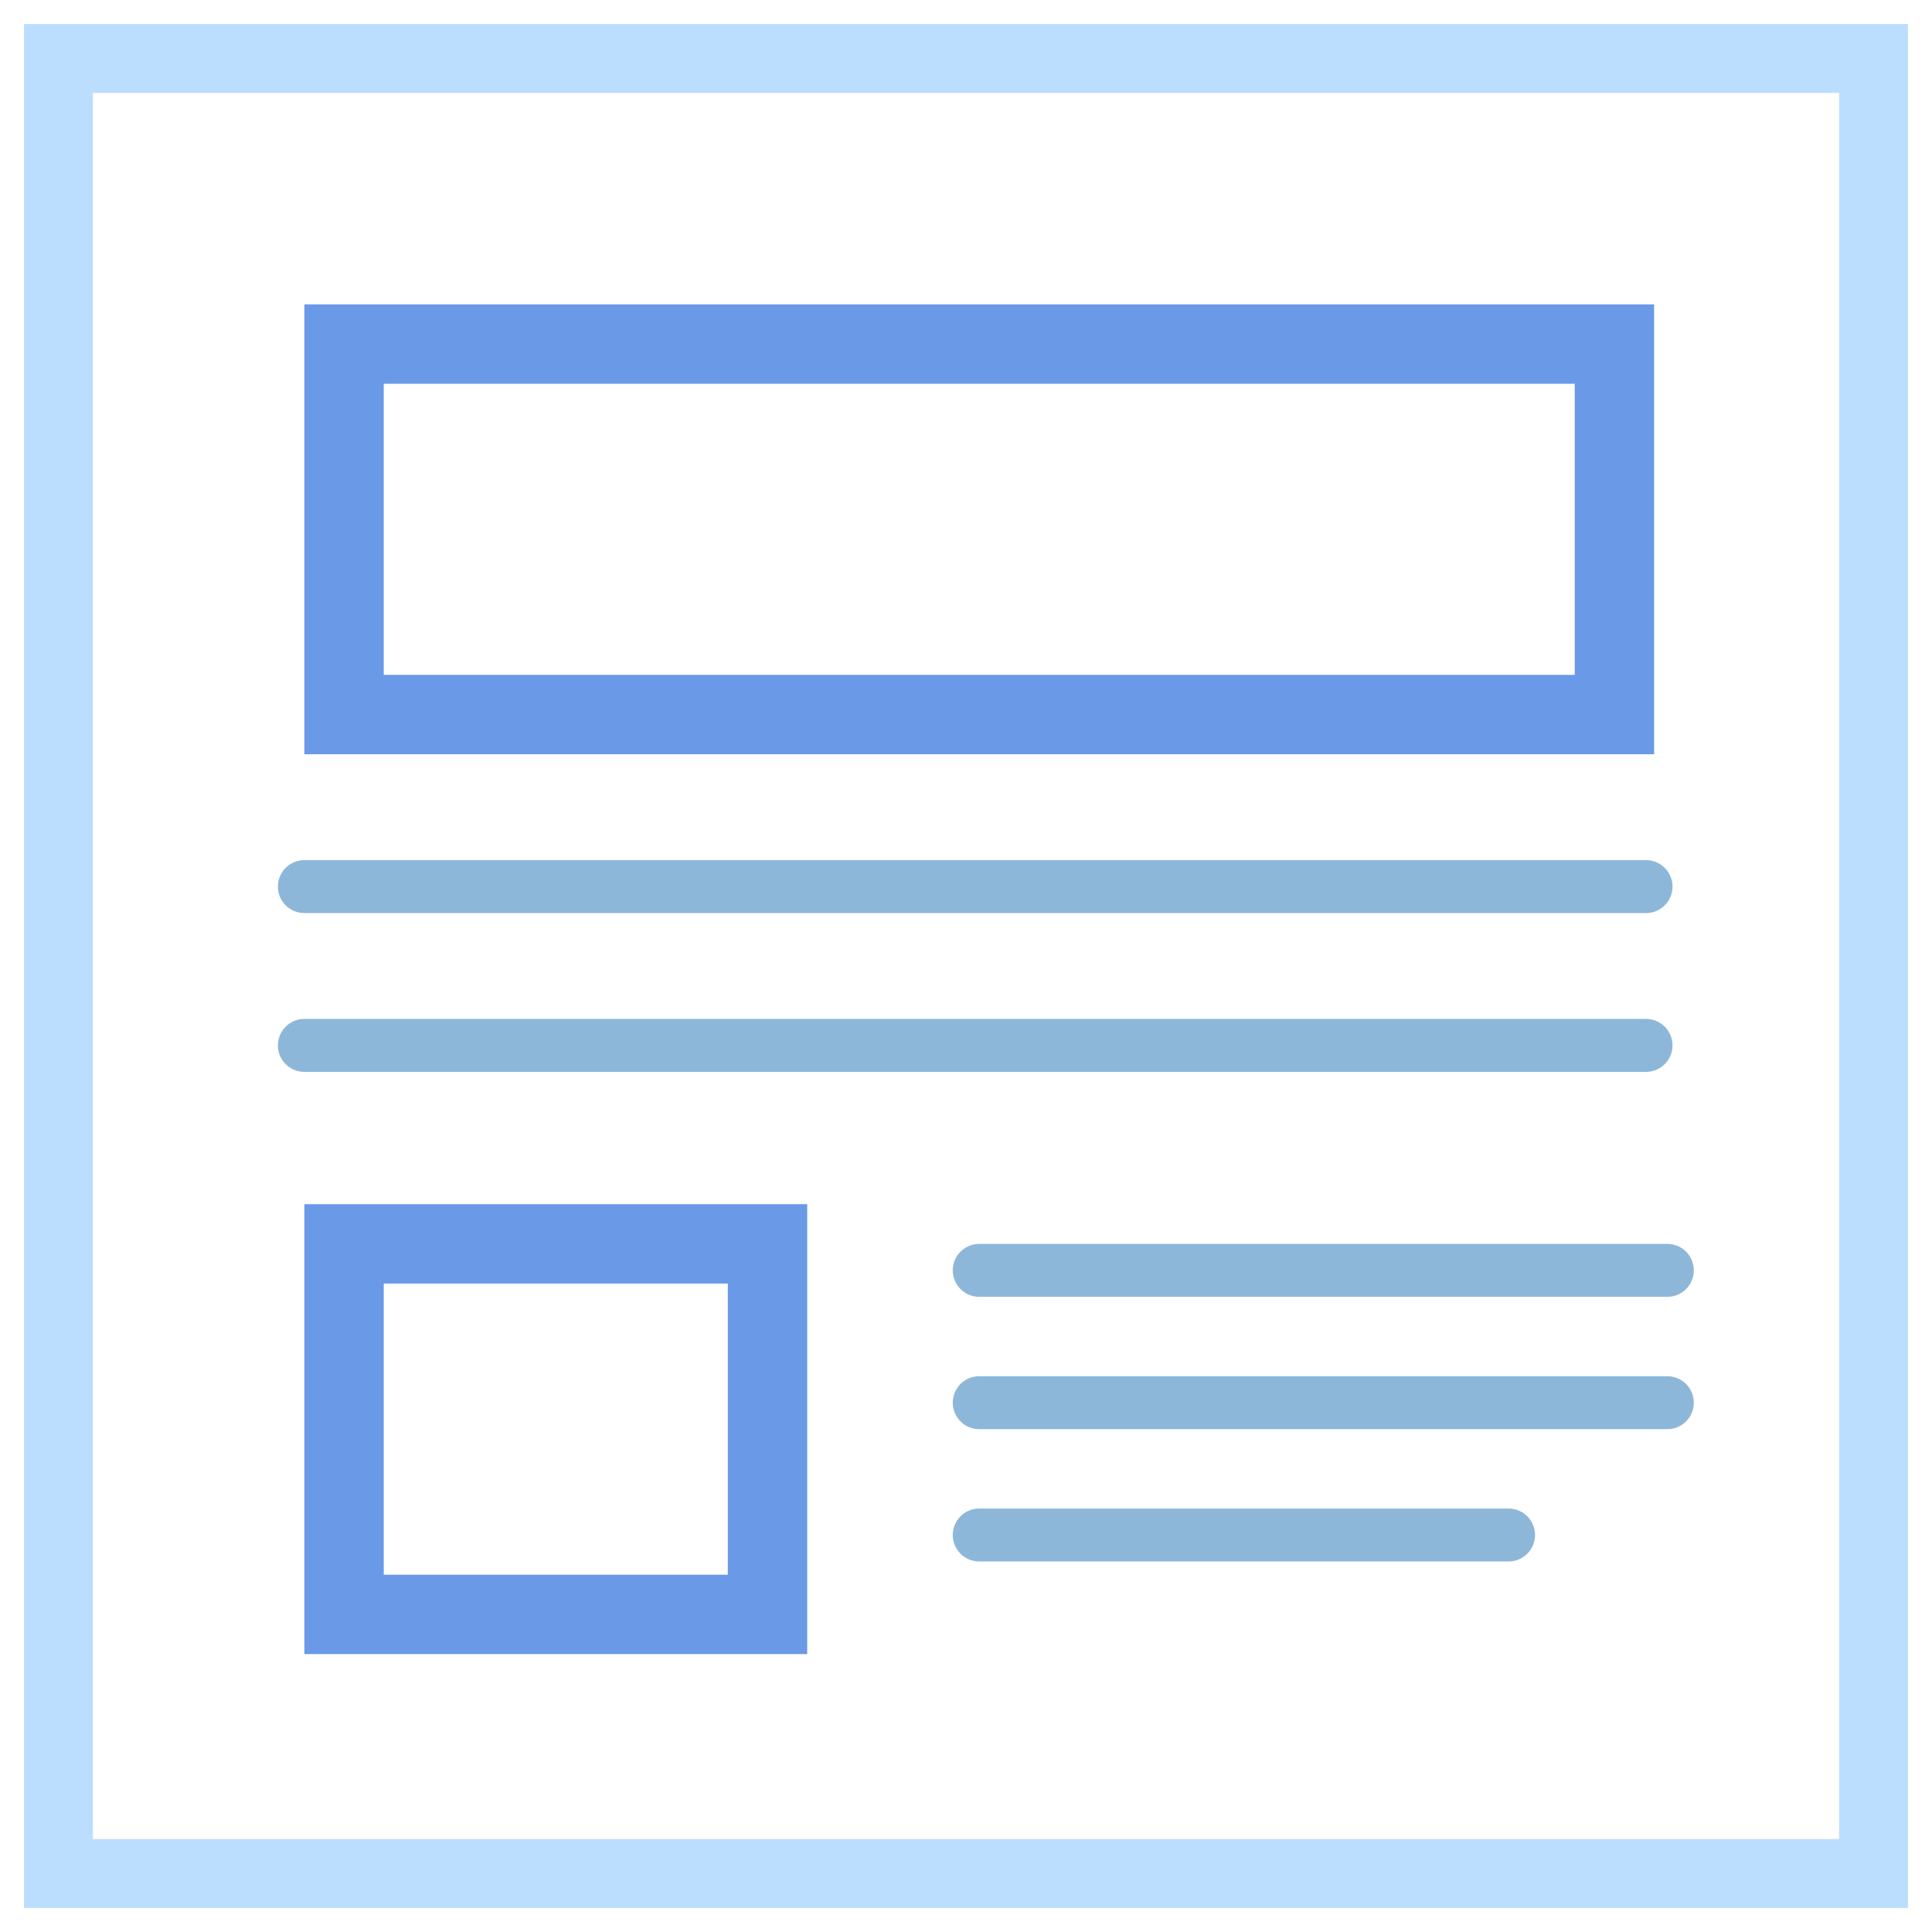 <svg xmlns="http://www.w3.org/2000/svg" width="73" height="73" viewBox="0 0 73 73">
    <g fill="none" fill-rule="evenodd">
        <path fill="#BCDEFE" d="M3.511 69.489h65.978V3.511H3.511v65.978zM.907 72.093h71.186V.907H.907v71.186z"/>
        <path stroke="#6A99E7" stroke-width="3" d="M13 13h48v14H13zM13 47h16v14H13z"/>
        <path stroke="#8DB7D9" stroke-linecap="round" stroke-width="2" d="M11.5 33.5h50.695M11.5 39.5h50.695M37 48h26M37 53h26M37 58h20"/>
    </g>
</svg>
